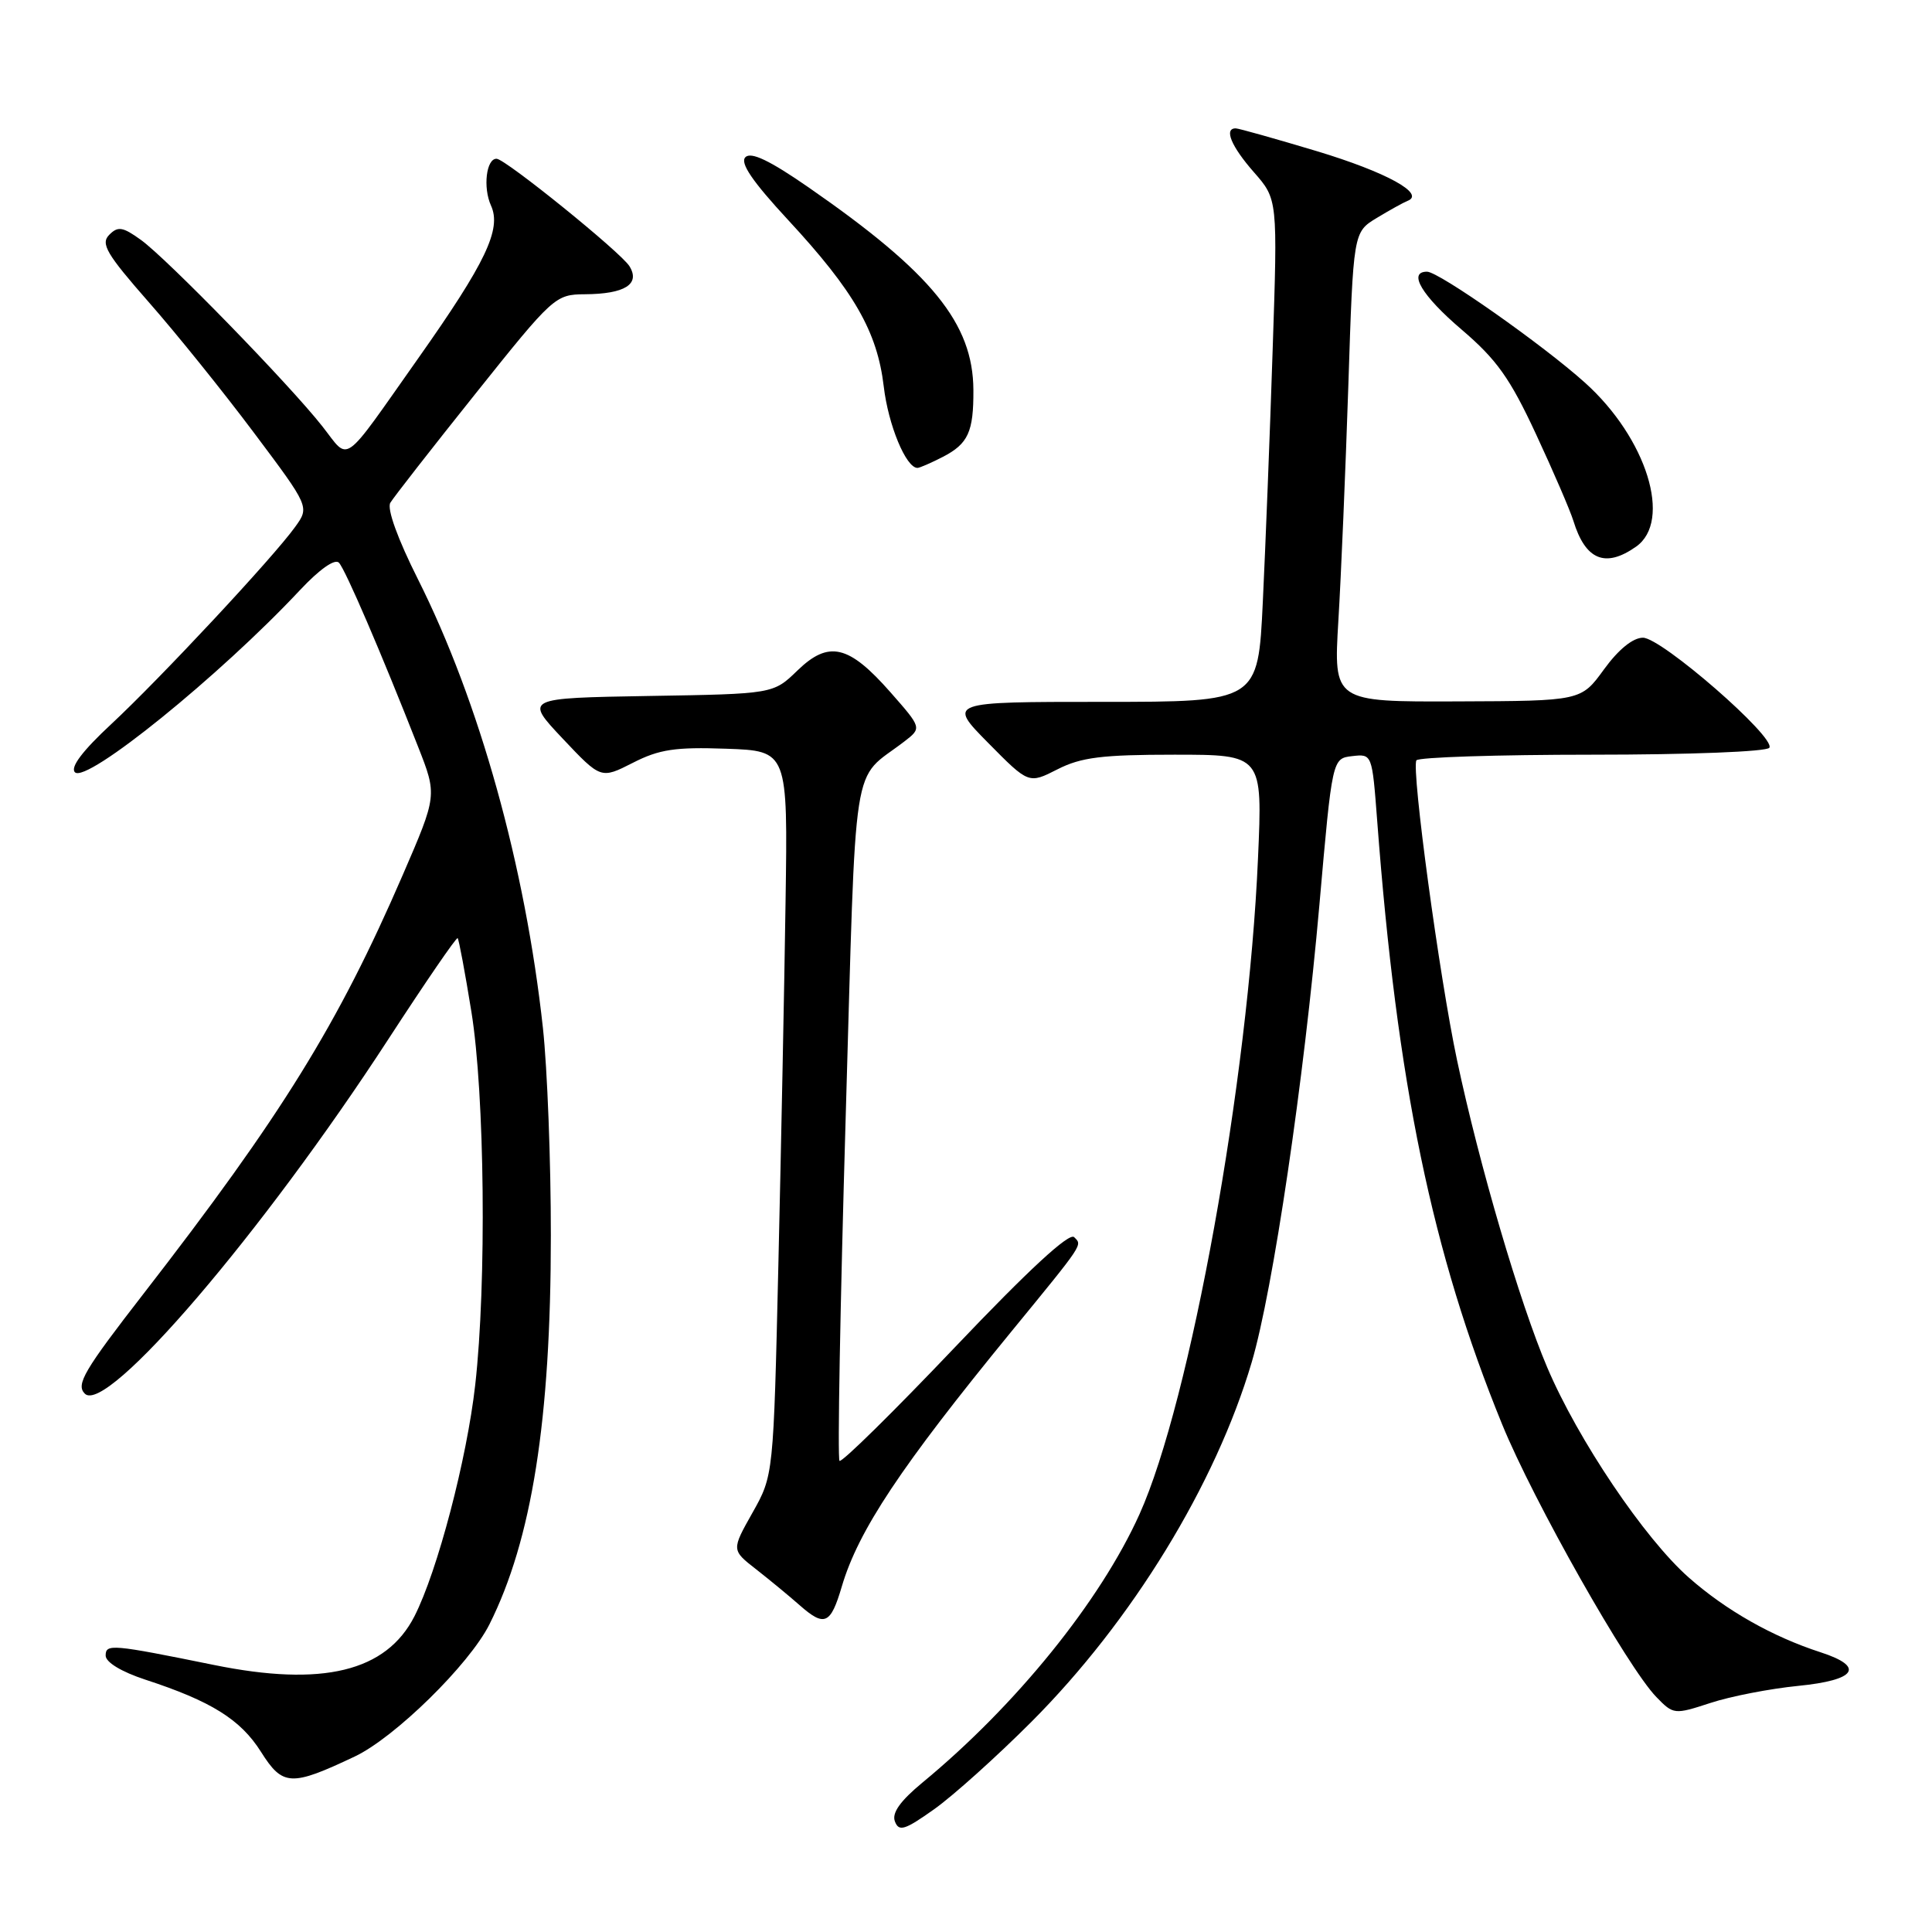 <?xml version="1.0" encoding="UTF-8" standalone="no"?>
<!DOCTYPE svg PUBLIC "-//W3C//DTD SVG 1.1//EN" "http://www.w3.org/Graphics/SVG/1.1/DTD/svg11.dtd" >
<svg xmlns="http://www.w3.org/2000/svg" xmlns:xlink="http://www.w3.org/1999/xlink" version="1.1" viewBox="0 0 256 256">
 <g >
 <path fill="currentColor"
d=" M 136.68 228.14 C 150.00 214.79 161.07 196.71 165.86 180.50 C 168.68 170.95 172.77 143.27 174.83 119.87 C 176.53 100.50 176.53 100.50 179.17 100.19 C 181.81 99.89 181.81 99.90 182.48 108.69 C 185.11 143.57 189.75 165.98 199.04 188.73 C 203.18 198.87 215.68 220.97 219.48 224.87 C 221.74 227.20 221.86 227.21 226.64 225.65 C 229.31 224.77 234.54 223.76 238.25 223.39 C 245.97 222.63 247.16 220.86 241.25 218.94 C 234.85 216.87 228.70 213.38 223.77 209.03 C 217.91 203.87 209.09 190.78 205.02 181.20 C 201.38 172.65 196.02 154.41 193.07 140.50 C 190.73 129.48 187.00 101.94 187.68 100.75 C 187.92 100.34 198.41 100.00 211.00 100.00 C 223.86 100.00 234.13 99.60 234.45 99.08 C 235.31 97.69 220.16 84.50 217.70 84.50 C 216.37 84.50 214.46 86.05 212.54 88.69 C 209.50 92.88 209.50 92.88 193.10 92.94 C 176.70 93.00 176.70 93.00 177.34 82.25 C 177.70 76.34 178.29 62.34 178.66 51.14 C 179.32 30.77 179.32 30.77 182.41 28.89 C 184.11 27.86 185.95 26.84 186.50 26.62 C 188.94 25.69 183.70 22.81 174.49 20.03 C 168.99 18.38 164.16 17.02 163.75 17.01 C 162.14 16.99 163.14 19.39 166.15 22.82 C 169.30 26.41 169.30 26.41 168.63 46.45 C 168.27 57.48 167.68 72.46 167.33 79.75 C 166.70 93.00 166.70 93.00 146.13 93.00 C 125.57 93.00 125.57 93.00 130.94 98.44 C 136.31 103.88 136.31 103.88 140.12 101.94 C 143.24 100.35 146.01 100.00 155.61 100.00 C 167.30 100.00 167.30 100.00 166.69 113.75 C 165.41 143.17 157.72 185.71 150.99 200.64 C 145.80 212.16 134.63 225.97 122.23 236.20 C 119.28 238.64 118.15 240.23 118.58 241.35 C 119.11 242.74 119.88 242.50 123.77 239.74 C 126.28 237.96 132.09 232.74 136.68 228.14 Z  M 47.00 232.75 C 52.30 230.25 62.18 220.56 64.85 215.24 C 70.47 204.04 72.99 188.14 72.99 163.71 C 73.00 153.93 72.52 141.55 71.94 136.21 C 69.60 114.78 63.52 92.97 55.39 76.77 C 52.69 71.40 51.25 67.41 51.72 66.62 C 52.15 65.90 57.22 59.40 63.00 52.17 C 73.30 39.27 73.58 39.02 77.50 38.99 C 82.79 38.96 84.87 37.65 83.41 35.28 C 82.29 33.45 67.04 21.12 65.82 21.04 C 64.44 20.96 63.97 24.84 65.06 27.24 C 66.48 30.36 64.38 34.78 55.40 47.50 C 45.13 62.05 46.39 61.16 42.72 56.50 C 38.35 50.94 22.10 34.25 18.66 31.78 C 16.26 30.05 15.62 29.95 14.47 31.12 C 13.31 32.29 14.11 33.65 19.68 40.00 C 23.31 44.12 29.59 51.92 33.64 57.33 C 41.02 67.17 41.02 67.17 39.10 69.83 C 36.21 73.86 21.26 89.88 14.72 95.97 C 10.93 99.49 9.28 101.68 9.93 102.33 C 11.45 103.85 29.14 89.53 39.76 78.18 C 42.34 75.43 44.37 74.00 44.91 74.56 C 45.78 75.49 50.52 86.52 55.40 98.95 C 57.93 105.39 57.93 105.39 53.36 115.95 C 44.80 135.73 37.34 147.79 19.00 171.45 C 11.13 181.60 10.03 183.46 11.24 184.67 C 14.10 187.53 34.76 163.39 51.49 137.65 C 56.37 130.15 60.48 124.15 60.64 124.31 C 60.80 124.46 61.62 128.85 62.46 134.05 C 64.23 144.95 64.49 170.02 62.97 183.50 C 61.86 193.36 57.97 208.17 54.92 214.16 C 51.17 221.50 42.74 223.55 28.32 220.61 C 14.82 217.87 14.00 217.79 14.00 219.37 C 14.00 220.26 16.09 221.52 19.25 222.56 C 27.98 225.41 31.87 227.84 34.57 232.11 C 37.46 236.69 38.55 236.75 47.00 232.75 Z  M 111.54 210.23 C 113.73 202.80 119.36 194.34 133.96 176.50 C 143.72 164.58 143.42 165.02 142.33 163.93 C 141.68 163.28 136.28 168.27 126.54 178.51 C 118.40 187.07 111.51 193.85 111.24 193.57 C 110.96 193.30 111.33 172.92 112.05 148.30 C 113.50 98.75 112.73 103.71 119.83 98.25 C 122.15 96.46 122.15 96.46 117.99 91.73 C 112.46 85.44 109.81 84.83 105.66 88.85 C 102.46 91.95 102.46 91.95 85.98 92.22 C 69.50 92.50 69.50 92.50 74.56 97.87 C 79.62 103.23 79.62 103.23 83.85 101.08 C 87.35 99.29 89.48 98.97 96.23 99.21 C 104.39 99.50 104.39 99.50 104.09 119.50 C 103.93 130.50 103.50 152.10 103.14 167.50 C 102.49 195.50 102.49 195.50 99.71 200.44 C 96.92 205.39 96.92 205.39 100.19 207.94 C 101.99 209.35 104.60 211.50 105.98 212.72 C 109.26 215.60 110.06 215.25 111.54 210.23 Z  M 216.78 72.44 C 221.62 69.05 218.20 58.06 210.02 50.71 C 204.43 45.68 190.65 36.00 189.09 36.00 C 186.50 36.00 188.41 39.19 193.67 43.67 C 198.32 47.64 200.08 50.11 203.52 57.51 C 205.83 62.47 208.06 67.65 208.48 69.01 C 210.08 74.21 212.71 75.30 216.78 72.44 Z  M 124.93 60.54 C 128.29 58.80 129.01 57.23 128.98 51.67 C 128.93 42.86 123.49 36.16 107.17 24.85 C 101.99 21.26 99.52 20.08 98.77 20.83 C 98.02 21.58 99.69 24.03 104.43 29.15 C 113.17 38.58 116.24 43.94 117.10 51.20 C 117.70 56.32 120.05 62.00 121.57 62.00 C 121.86 62.00 123.37 61.34 124.93 60.54 Z "/>
</g>
</svg>